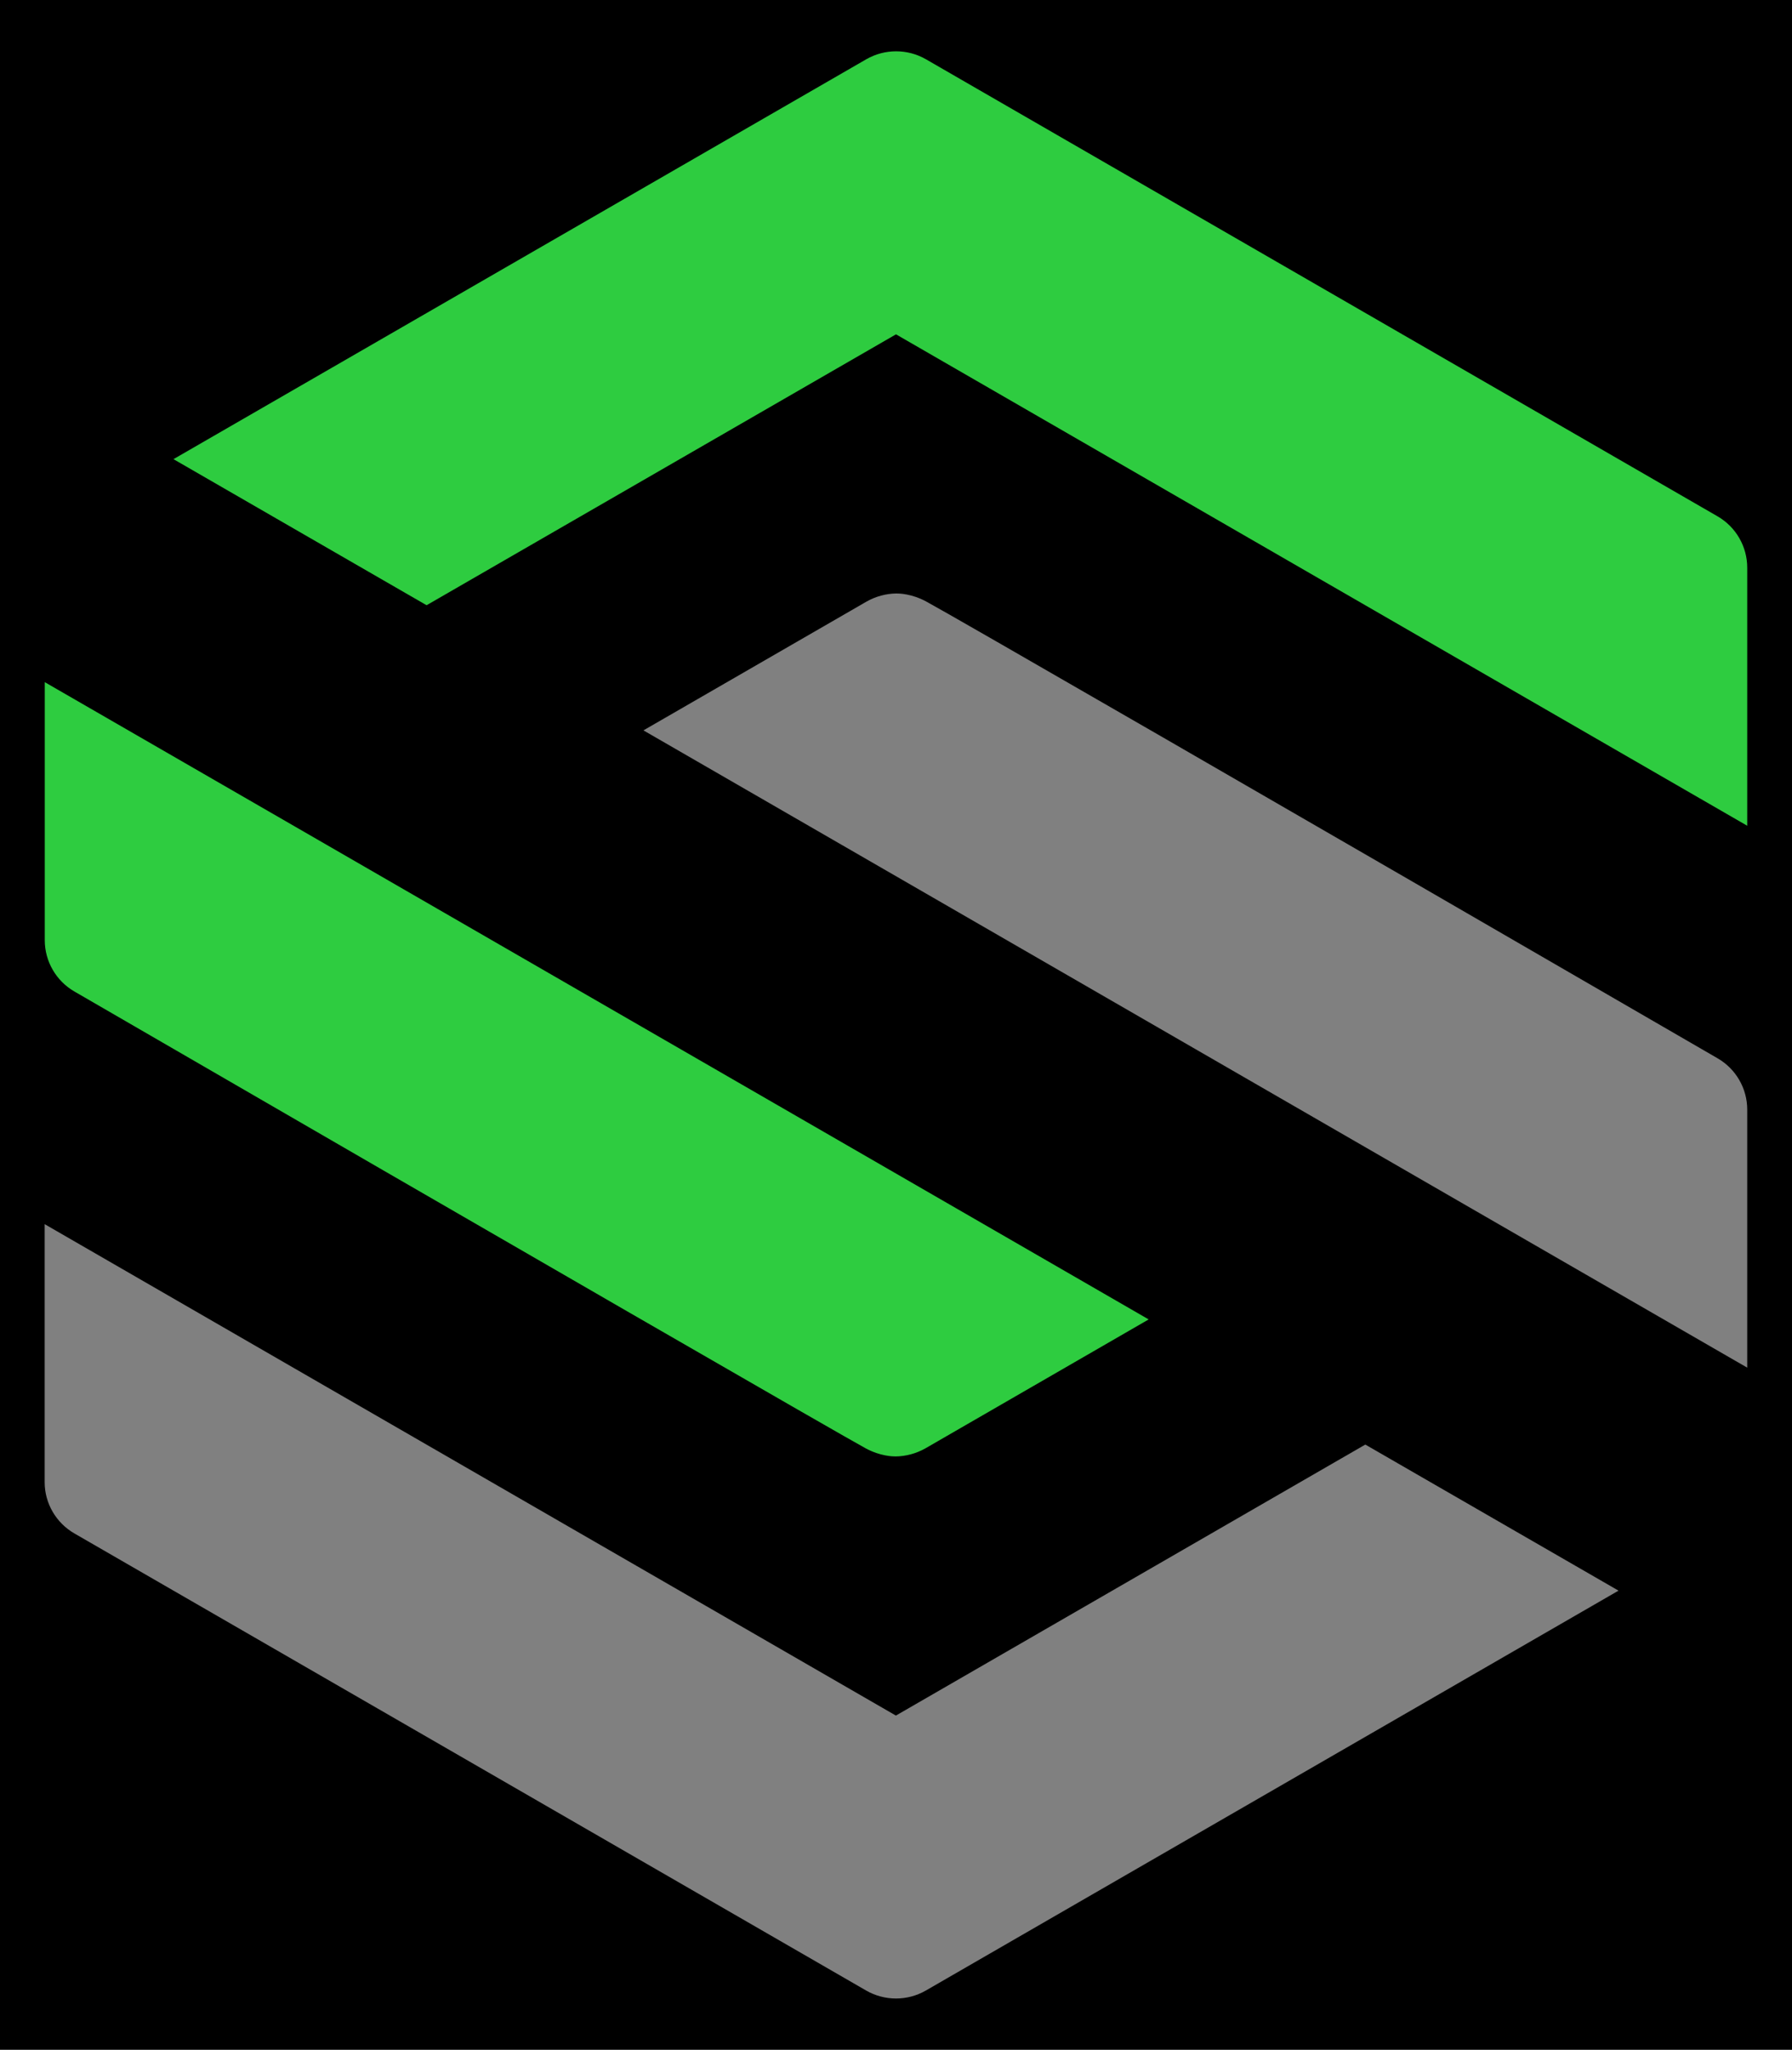 <?xml version="1.0" encoding="utf-8"?>
<!-- Generator: Adobe Illustrator 24.2.1, SVG Export Plug-In . SVG Version: 6.00 Build 0)  -->
<svg version="1.1" id="Layer_1" xmlns="http://www.w3.org/2000/svg" xmlns:xlink="http://www.w3.org/1999/xlink" x="0px" y="0px"
	 viewBox="0 0 1661 1900" style="enable-background:new 0 0 1661 1900;" xml:space="preserve">
<style type="text/css">
	.st0{fill:#808080;}
	.st1{fill:#2ECC40;}
</style>
<rect width="1661" height="1900"/>
<path class="st0" d="M858.4,557.5c-13.4-7.2-24.9-7.4-27.5-7.4c-9.6,0.1-19.1,2.7-27.5,7.4L596.4,677l788.5,455.3l234.6,135.4
	v-239.2c0-19.6-10.5-37.7-27.4-47.5C1178.5,741.3,878.5,568.2,858.4,557.5z M69,1421.4l733.9,423.7c17.1,9.8,38.1,9.8,55.2,0
	l642.1-370.7L1265.5,1339l-435.1,251.2l-789-455.5v239.2C41.4,1393.5,52,1411.6,69,1421.4z"/>
<path class="st1" d="M802.6,1342.6c13.4,7.2,24.9,7.4,27.5,7.4c9.6-0.1,19.1-2.7,27.5-7.4l207.1-119.6L276.1,767.7L41.5,632.3v239.2
	c0,19.6,10.5,37.7,27.4,47.5C482.5,1158.7,782.5,1331.8,802.6,1342.6z"/>
<path class="st1" d="M1619.5,526.2v239.2l-789-455.5L395.4,561L160.8,425.6L803,54.9c17.1-9.8,38.1-9.8,55.2,0L1592,478.6
	C1609,488.4,1619.5,506.6,1619.5,526.2z"/>
</svg>
